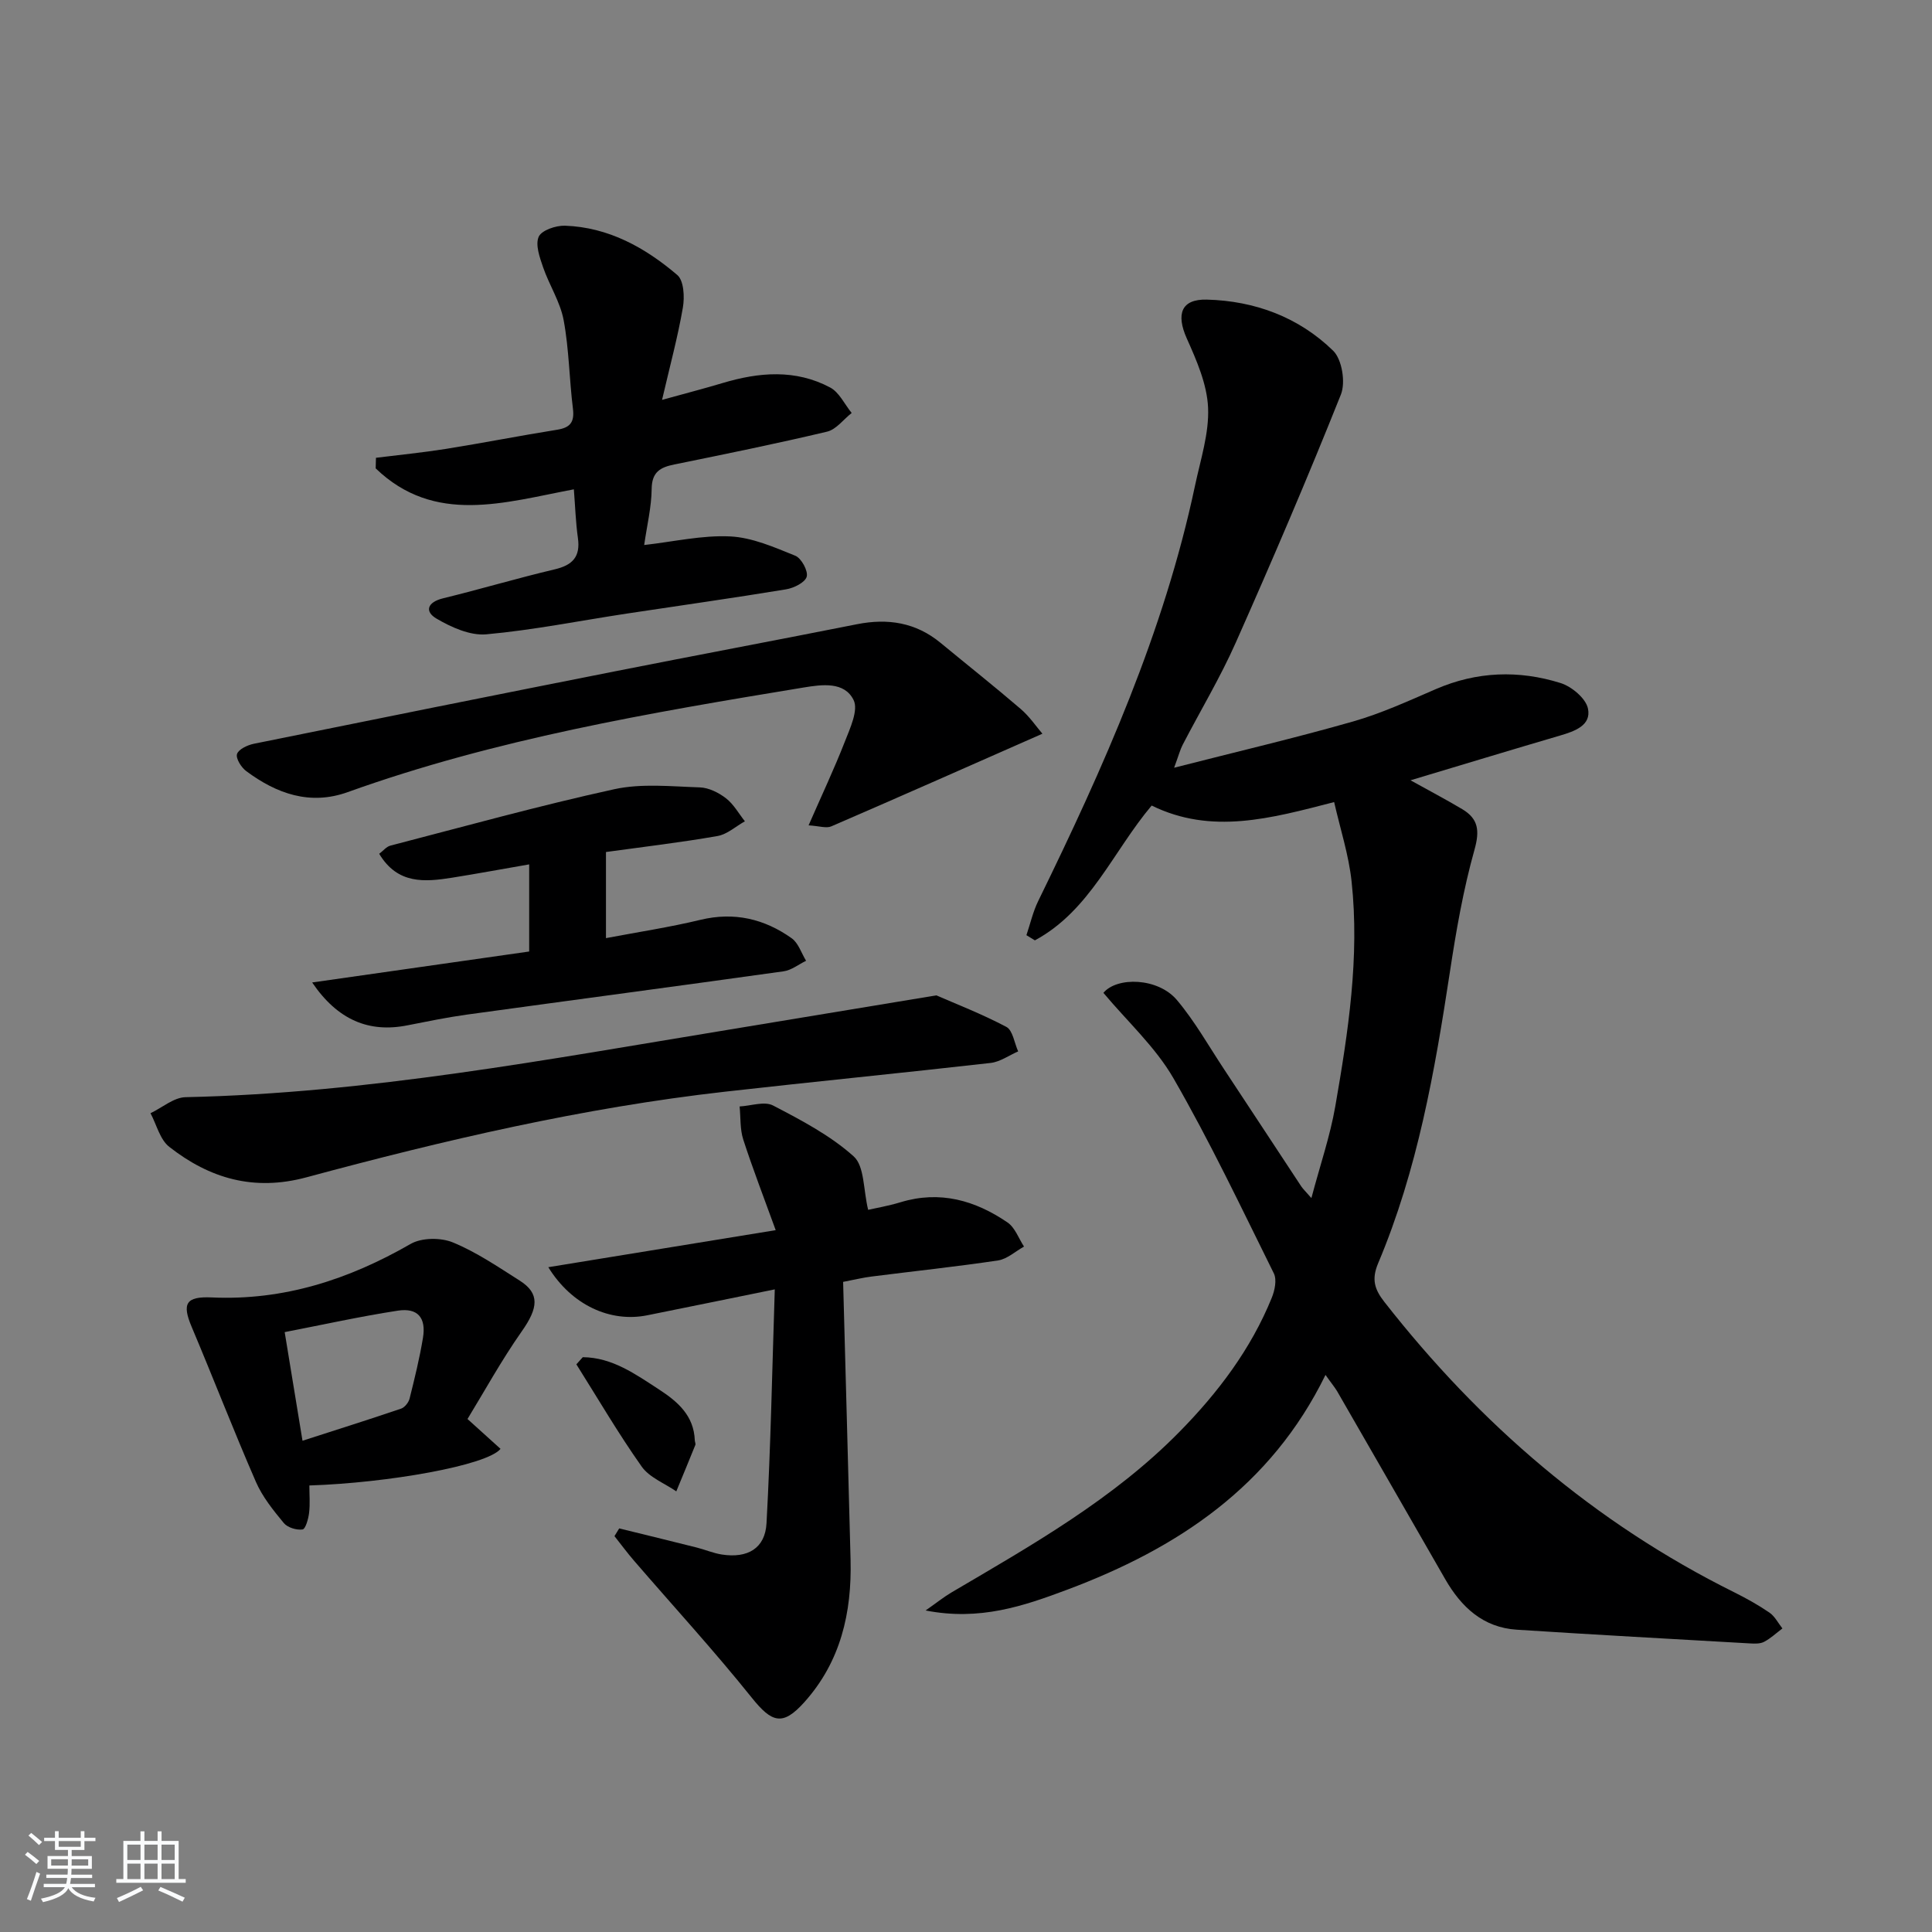 <svg enable-background="new 0 0 400 400" viewBox="0 0 400 400" xmlns="http://www.w3.org/2000/svg"><rect x="0" y="0" width="400" height="400" fill="#808080" stroke="none"/><path d="m5.17 384 .55-.58c.85.61 1.65 1.24 2.4 1.87l-.59.64c-.83-.73-1.62-1.38-2.36-1.93m1.22 9.53-.82-.34c.71-1.76 1.37-3.64 1.98-5.63.24.13.5.25.76.36-.6 1.67-1.24 3.54-1.92 5.61m-.5-13.5.57-.54c.56.44 1.31 1.06 2.26 1.87l-.65.64c-.67-.66-1.4-1.32-2.18-1.97m3.25.46h2.24v-1.36h.77v1.36h4.57v-1.36h.76v1.36h2.28v.69h-2.28v1.84h-2.64v1.26h4.18v2.64h-4.21c0 .45-.02.86-.05 1.21h4.32v.69h-4.38c-.04.34-.1.75-.19 1.22h5.15v.69h-4.82c.87 1.19 2.51 1.92 4.93 2.19-.17.31-.3.57-.37.76-2.77-.49-4.52-1.41-5.26-2.76-.56 1.26-2.3 2.23-5.24 2.9-.12-.24-.26-.48-.43-.72 2.73-.55 4.38-1.34 4.96-2.38h-4.38v-.69h4.65c.1-.38.17-.79.21-1.22h-4.32v-.69h4.4c.03-.34.05-.75.05-1.21h-4.2v-2.64h4.23v-1.26h-2.69v-1.84h-2.24zm1.46 4.46v1.29h3.45c.01-.4.02-.57.01-.53v-.32-.45h-3.46zm1.55-2.59h4.57v-1.19h-4.57zm6.11 2.59h-3.42v.77c-.01.19-.01.37-.02.53h3.44z" fill="#fafbfc"/><path d="m32.63 379.16h.82v1.98h3.54v7.89h1.46v.78h-14.37v-.78h1.46v-7.89h3.54v-1.98h.82v1.98h2.73zm-3.49 11.48.5.73c-1.61.82-3.28 1.63-5 2.42-.13-.27-.28-.55-.44-.82 1.75-.73 3.4-1.5 4.94-2.33m-2.78-5.55h2.73v-3.18h-2.73zm0 3.95h2.73v-3.2h-2.73zm3.54-3.95h2.73v-3.18h-2.73zm0 3.95h2.73v-3.2h-2.73zm7.89 4.68c-1.84-.92-3.51-1.7-5.02-2.32l.45-.73c1.89.8 3.57 1.55 5.04 2.23zm-1.62-11.81h-2.73v3.18h2.73zm-2.73 7.13h2.73v-3.2h-2.73z" fill="#fafbfc"/><g fill="#000001"><path d="m274.43 284.66c-11.33 23.17-30.69 35.93-53.48 44.47-9.02 3.38-18.09 6.5-29.31 4.3 2.35-1.65 3.78-2.8 5.35-3.73 16.64-9.79 33.49-19.31 47.19-33.24 7.98-8.11 14.81-17.13 19.13-27.78.62-1.52 1.07-3.72.43-5.03-6.73-13.58-13.23-27.3-20.79-40.41-3.74-6.48-9.55-11.76-14.5-17.68 2.79-3.36 11.3-3.18 15.23 1.5 3.72 4.42 6.59 9.55 9.8 14.39 5.32 8.04 10.61 16.11 15.92 24.16.36.54.85.99 2.11 2.44 1.81-6.84 3.88-12.84 4.95-19.01 2.67-15.39 5.06-30.88 3.37-46.56-.59-5.5-2.35-10.87-3.61-16.42-13.17 3.41-25.41 6.79-37.78.72-8.01 9.49-12.77 21.78-24.18 27.91-.58-.36-1.17-.71-1.75-1.07.8-2.36 1.35-4.85 2.44-7.07 13.52-27.66 26.05-55.69 32.47-86.02 1.13-5.35 2.93-10.8 2.7-16.12-.21-4.85-2.37-9.78-4.41-14.34-2.24-5.02-1.18-8.17 4.14-8.04 9.95.26 19.04 3.63 26.17 10.59 1.83 1.79 2.6 6.56 1.6 9.06-6.89 17.26-14.21 34.36-21.76 51.35-3.22 7.26-7.34 14.11-11 21.17-.52 1-.8 2.12-1.77 4.75 13.09-3.35 25.14-6.17 37.03-9.57 5.88-1.68 11.52-4.27 17.16-6.71 8.48-3.67 17.16-3.96 25.8-1.26 2.31.72 5.25 3.17 5.69 5.29.73 3.48-2.73 4.69-5.75 5.58-10.15 2.98-20.26 6.05-30.99 9.27 3.91 2.17 7.37 3.99 10.73 5.99 3.34 2 3.62 4.46 2.51 8.41-2.32 8.27-3.8 16.81-5.09 25.32-3.13 20.55-6.71 40.99-14.85 60.27-1.4 3.32-.76 5.39 1.29 8.01 19.78 25.29 43.53 45.75 72.38 60.09 2.53 1.26 5.02 2.64 7.34 4.23 1.12.77 1.81 2.17 2.69 3.28-1.25.94-2.42 2.05-3.79 2.77-.82.43-1.97.39-2.95.33-16.09-.92-32.19-1.8-48.27-2.84-6.98-.45-11.49-4.7-14.81-10.47-7.46-12.98-14.91-25.96-22.39-38.93-.58-.94-1.31-1.81-2.39-3.35z"/><path d="m174.56 265.4c.52 19.33 1.05 38.42 1.54 57.52.28 10.96-2.04 21.12-9.59 29.52-4.47 4.97-6.69 4.26-10.89-.98-7.78-9.71-16.21-18.89-24.34-28.32-1.42-1.64-2.71-3.4-4.06-5.1.33-.53.65-1.07.98-1.6 5.34 1.31 10.68 2.61 16.01 3.95 1.77.44 3.47 1.19 5.26 1.46 5.31.82 8.95-1.27 9.23-6.49.87-15.89 1.17-31.81 1.71-48.41-9.55 1.94-17.98 3.68-26.42 5.37-7.63 1.53-15.62-2.09-20.47-9.96 15.48-2.52 30.54-4.97 47.08-7.67-2.48-6.84-4.77-12.75-6.72-18.77-.69-2.14-.52-4.55-.75-6.84 2.34-.12 5.13-1.13 6.92-.2 5.84 3.04 11.85 6.19 16.69 10.53 2.26 2.03 1.98 6.89 3 11.07 1.42-.33 4.11-.78 6.71-1.57 8.14-2.48 15.45-.39 22.15 4.19 1.55 1.06 2.3 3.29 3.41 4.99-1.79.99-3.48 2.58-5.37 2.87-8.69 1.3-17.44 2.22-26.16 3.33-1.74.21-3.47.64-5.92 1.11z"/><path d="m77.84 94.78c4.83-.6 9.68-1.08 14.48-1.84 7.69-1.23 15.34-2.74 23.04-3.97 2.7-.43 3.6-1.57 3.26-4.35-.76-6.1-.8-12.3-1.92-18.32-.7-3.78-2.97-7.24-4.25-10.94-.7-2.04-1.65-4.67-.92-6.34.59-1.34 3.57-2.36 5.45-2.29 9.02.32 16.6 4.54 23.25 10.21 1.36 1.16 1.53 4.57 1.15 6.75-1.04 6.03-2.65 11.96-4.31 19.1 4.77-1.32 8.67-2.33 12.52-3.48 7.56-2.27 15.11-2.9 22.29.92 1.88 1 2.98 3.47 4.45 5.27-1.69 1.33-3.2 3.42-5.1 3.87-10.48 2.49-21.05 4.64-31.61 6.79-2.91.59-4.66 1.55-4.7 5.06-.04 3.76-.96 7.51-1.55 11.62 6.12-.69 12-2.06 17.8-1.78 4.57.22 9.14 2.24 13.49 4 1.26.51 2.69 3.16 2.36 4.34-.35 1.21-2.68 2.36-4.3 2.62-10.97 1.81-21.98 3.35-32.98 5.02-9.69 1.47-19.33 3.41-29.06 4.29-3.35.3-7.23-1.45-10.3-3.25-2.54-1.49-1.89-3.41 1.33-4.2 7.74-1.89 15.38-4.17 23.13-6 3.69-.87 5.36-2.59 4.81-6.49-.46-3.26-.56-6.58-.84-10.08-14.39 2.71-28.81 7.43-41.03-4.34.01-.72.03-1.46.06-2.19z"/><path d="m193.86 206.08c3.92 1.71 9.37 3.82 14.5 6.53 1.33.71 1.65 3.33 2.44 5.07-1.89.82-3.73 2.16-5.69 2.39-18.32 2.08-36.66 3.88-54.98 5.95-29.42 3.32-58.17 10.04-86.68 17.73-10.9 2.94-20.05.24-28.41-6.31-1.93-1.51-2.62-4.6-3.88-6.96 2.41-1.15 4.81-3.26 7.24-3.32 37.87-.82 74.95-7.82 112.15-13.92 13.75-2.27 27.49-4.55 43.31-7.16z"/><path d="m215.82 151.91c-14.75 6.5-29.2 12.91-43.71 19.18-1.04.45-2.5-.08-4.7-.21 2.72-6.22 5.31-11.71 7.51-17.34 1.08-2.77 2.84-6.51 1.81-8.6-1.9-3.88-6.56-3.22-10.34-2.6-31.92 5.25-63.8 10.67-94.4 21.66-7.79 2.8-14.72.33-21.01-4.35-1.03-.76-2.19-2.62-1.91-3.53.31-.99 2.16-1.86 3.48-2.13 25.02-5.08 50.04-10.11 75.08-15.06 16.59-3.28 33.21-6.4 49.79-9.69 6.4-1.27 12.2-.37 17.33 3.87 5.51 4.55 11.12 8.99 16.55 13.65 1.85 1.58 3.25 3.67 4.52 5.15z"/><path d="m64.63 203.41c15.4-2.2 30.09-4.3 44.93-6.41 0-6.28 0-11.87 0-18.04-5.54.96-10.72 1.92-15.91 2.75-5.69.9-11.32 1.43-15.14-4.94.84-.63 1.49-1.48 2.31-1.69 15.42-4 30.79-8.27 46.35-11.68 5.67-1.24 11.81-.57 17.72-.38 1.85.06 3.91 1.09 5.42 2.26 1.58 1.22 2.63 3.14 3.91 4.76-1.88 1.05-3.66 2.7-5.67 3.05-7.52 1.32-15.11 2.21-23.09 3.31v17.83c6.64-1.26 13.17-2.25 19.56-3.79 6.99-1.68 13.22-.21 18.88 3.81 1.4.99 2.02 3.09 2.99 4.67-1.55.75-3.04 1.96-4.66 2.18-21.86 3.06-43.75 5.96-65.62 8.97-4.1.57-8.16 1.41-12.23 2.21-7.99 1.6-14.48-1.1-19.75-8.87z"/><path d="m96.79 293.79c3.04 2.75 4.98 4.5 6.84 6.18-2.77 3.43-23.34 7.06-39.58 7.58 0 1.88.17 3.81-.06 5.7-.15 1.24-.74 3.33-1.36 3.41-1.24.17-3.09-.39-3.87-1.33-2.18-2.64-4.42-5.41-5.77-8.51-4.63-10.62-8.8-21.43-13.31-32.11-2.03-4.81-1.21-6.33 4.15-6.09 14.93.68 28.37-3.71 41.19-11.08 2.29-1.32 6.26-1.34 8.77-.3 4.87 2.01 9.34 5.06 13.83 7.91 4.18 2.66 3.82 5.65.4 10.5-4.22 6.01-7.77 12.48-11.23 18.14zm-34.16 4.5c7.31-2.36 13.89-4.43 20.42-6.65.75-.26 1.55-1.28 1.75-2.08 1.04-4.16 2.07-8.34 2.77-12.57.69-4.17-1.09-6.27-5.22-5.63-7.75 1.19-15.41 2.89-23.41 4.44 1.25 7.63 2.39 14.6 3.69 22.49z"/><path d="m120.66 280.99c6.12.06 10.91 3.52 15.82 6.71 3.87 2.52 7.18 5.41 7.37 10.5.01.33.22.71.11.97-1.29 3.21-2.62 6.4-3.94 9.6-2.44-1.68-5.58-2.87-7.18-5.15-4.82-6.82-9.05-14.07-13.51-21.15.44-.5.89-.99 1.33-1.48z"/></g></svg>